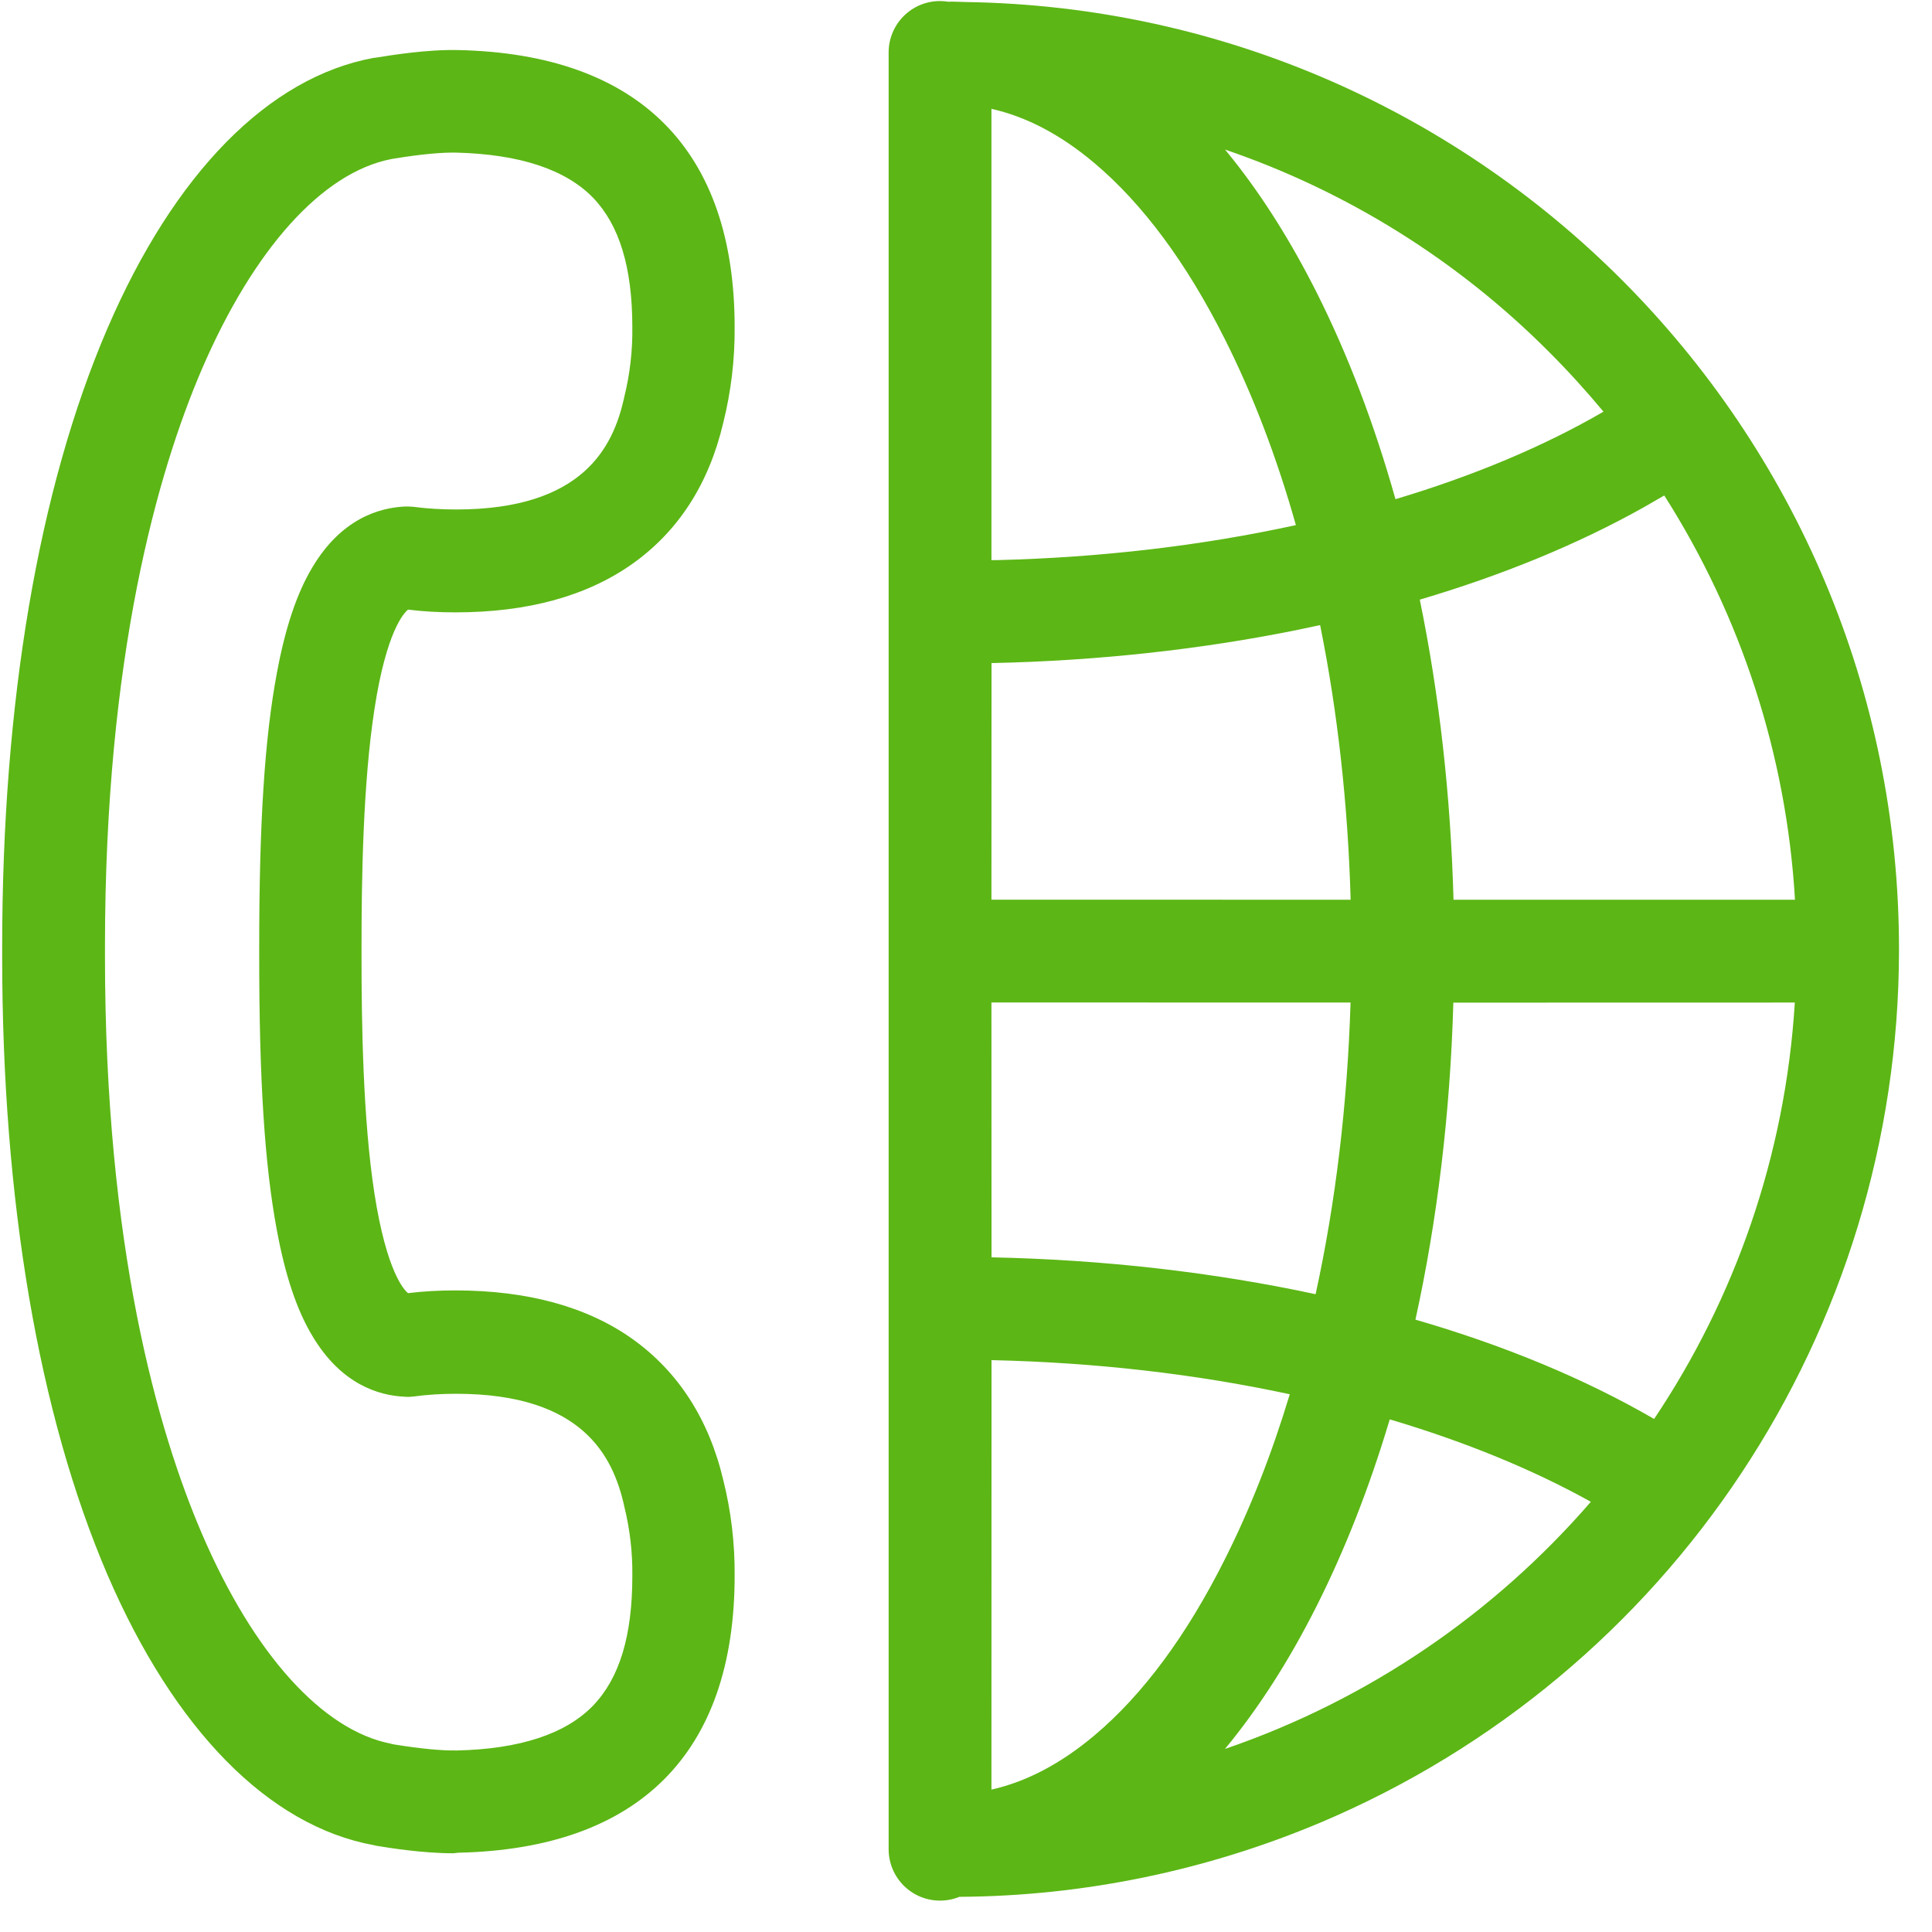 <?xml version="1.0" encoding="UTF-8"?>
<svg width="24px" height="24px" viewBox="0 0 24 24" version="1.1" xmlns="http://www.w3.org/2000/svg" xmlns:xlink="http://www.w3.org/1999/xlink">
    <title>2.Regular/Larga distancia_2Regular</title>
    <g id="Symbols" stroke="none" stroke-width="1" fill="none" fill-rule="evenodd">
        <g id="2.Regular/Larga-distancia_2Regular" fill="#5CB615" fill-rule="nonzero">
            <path d="M11.677,0.013 C11.714,0.013 11.75,0.017 11.785,0.022 L11.825,0.02 L11.825,0.02 L12.026,0.026 L12.026,0.026 L11.825,0.024 C18.326,0.027 23.597,5.304 23.59,11.805 C23.587,16.531 20.76,20.797 16.407,22.639 C14.987,23.238 13.46,23.554 11.918,23.563 C11.845,23.593 11.763,23.61 11.677,23.61 C11.324,23.61 11.039,23.324 11.039,22.971 L11.039,0.652 C11.039,0.299 11.324,0.013 11.677,0.013 Z M5.697,0.622 C7.943,0.672 9.126,1.866 9.126,4.064 C9.129,4.464 9.082,4.861 8.985,5.25 C8.807,6.01 8.427,6.598 7.859,7.002 C7.291,7.405 6.555,7.607 5.657,7.607 C5.462,7.607 5.264,7.597 5.069,7.573 C5.018,7.613 4.8,7.842 4.652,8.807 C4.508,9.734 4.491,10.941 4.491,11.765 L4.491,11.872 C4.491,12.699 4.508,13.903 4.652,14.83 C4.803,15.795 5.018,16.024 5.069,16.064 C5.264,16.04 5.459,16.03 5.657,16.03 C6.551,16.03 7.294,16.232 7.859,16.635 C8.424,17.039 8.807,17.63 8.985,18.387 C9.082,18.773 9.129,19.173 9.126,19.573 C9.126,21.775 7.939,22.965 5.697,23.015 L5.63,23.022 C5.25,23.022 4.834,22.955 4.689,22.931 L4.672,22.928 L4.642,22.921 C3.338,22.682 2.165,21.489 1.334,19.56 C0.481,17.57 0.027,14.914 0.027,11.876 L0.027,11.768 C0.027,8.729 0.477,6.074 1.334,4.081 C2.165,2.151 3.338,0.958 4.642,0.719 L4.672,0.716 L4.689,0.713 C4.84,0.689 5.301,0.612 5.697,0.622 Z M12.317,16.896 L12.316,22.231 C12.75,22.134 13.178,21.909 13.593,21.56 C14.195,21.055 14.739,20.319 15.213,19.375 C15.528,18.75 15.799,18.06 16.022,17.32 C14.847,17.067 13.605,16.925 12.317,16.896 Z M5.671,1.896 C5.486,1.892 5.224,1.916 4.897,1.97 L4.861,1.976 C4.007,2.141 3.153,3.089 2.508,4.585 C1.96,5.862 1.304,8.145 1.304,11.761 L1.304,11.876 C1.304,15.492 1.96,17.775 2.508,19.052 C3.15,20.548 4.007,21.496 4.857,21.661 L4.864,21.664 L4.901,21.671 C5.23,21.724 5.489,21.748 5.674,21.745 C6.457,21.728 7.029,21.539 7.368,21.187 C7.697,20.844 7.855,20.319 7.855,19.58 C7.859,19.287 7.825,18.998 7.755,18.713 C7.751,18.706 7.751,18.699 7.751,18.692 C7.613,18.101 7.247,17.314 5.667,17.314 C5.489,17.314 5.314,17.324 5.136,17.348 C5.103,17.351 5.069,17.355 5.035,17.351 C4.706,17.338 4.239,17.197 3.882,16.598 C3.687,16.276 3.543,15.842 3.439,15.281 C3.287,14.467 3.22,13.418 3.22,11.876 L3.22,11.768 C3.22,10.225 3.287,9.173 3.439,8.363 C3.543,7.802 3.687,7.368 3.882,7.045 C4.239,6.447 4.706,6.306 5.035,6.292 C5.069,6.292 5.103,6.292 5.136,6.296 C5.311,6.319 5.489,6.329 5.667,6.329 C7.25,6.329 7.617,5.543 7.751,4.951 C7.751,4.945 7.755,4.938 7.755,4.931 C7.825,4.649 7.859,4.356 7.855,4.064 C7.855,3.321 7.694,2.797 7.368,2.457 C7.025,2.104 6.454,1.916 5.671,1.896 Z M17.264,17.632 L17.249,17.681 C17.003,18.497 16.704,19.259 16.356,19.95 C16.012,20.634 15.629,21.228 15.217,21.726 C16.995,21.118 18.558,20.047 19.762,18.656 C19.042,18.255 18.196,17.908 17.264,17.632 Z M22.296,12.454 L18.054,12.455 C18.015,13.827 17.855,15.156 17.583,16.393 C18.684,16.712 19.686,17.127 20.548,17.627 C21.55,16.131 22.178,14.361 22.296,12.454 Z M16.777,12.454 L12.316,12.453 L12.317,15.619 C13.722,15.648 15.081,15.806 16.343,16.077 C16.591,14.943 16.738,13.721 16.777,12.454 Z M16.399,7.765 L16.126,7.823 C14.926,8.067 13.641,8.209 12.317,8.237 L12.316,11.176 L16.778,11.177 C16.745,9.99 16.616,8.84 16.399,7.765 Z M20.674,6.155 L20.412,6.306 C19.595,6.763 18.659,7.147 17.637,7.449 C17.879,8.626 18.021,9.882 18.056,11.177 L22.298,11.177 C22.193,9.383 21.629,7.655 20.674,6.155 Z M12.316,1.352 L12.316,6.958 L12.389,6.958 C13.679,6.925 14.922,6.78 16.098,6.523 C15.861,5.682 15.564,4.905 15.213,4.208 C14.739,3.264 14.192,2.528 13.593,2.024 C13.178,1.674 12.75,1.449 12.316,1.352 Z M15.218,1.858 L15.32,1.984 C15.693,2.455 16.04,3.006 16.356,3.634 C16.746,4.409 17.074,5.273 17.335,6.201 C18.306,5.911 19.183,5.542 19.919,5.114 C19.706,4.858 19.481,4.61 19.244,4.373 C18.102,3.226 16.721,2.371 15.218,1.858 Z" id="Larga-distancia_2Regular"></path>
        </g>
    </g>
</svg>